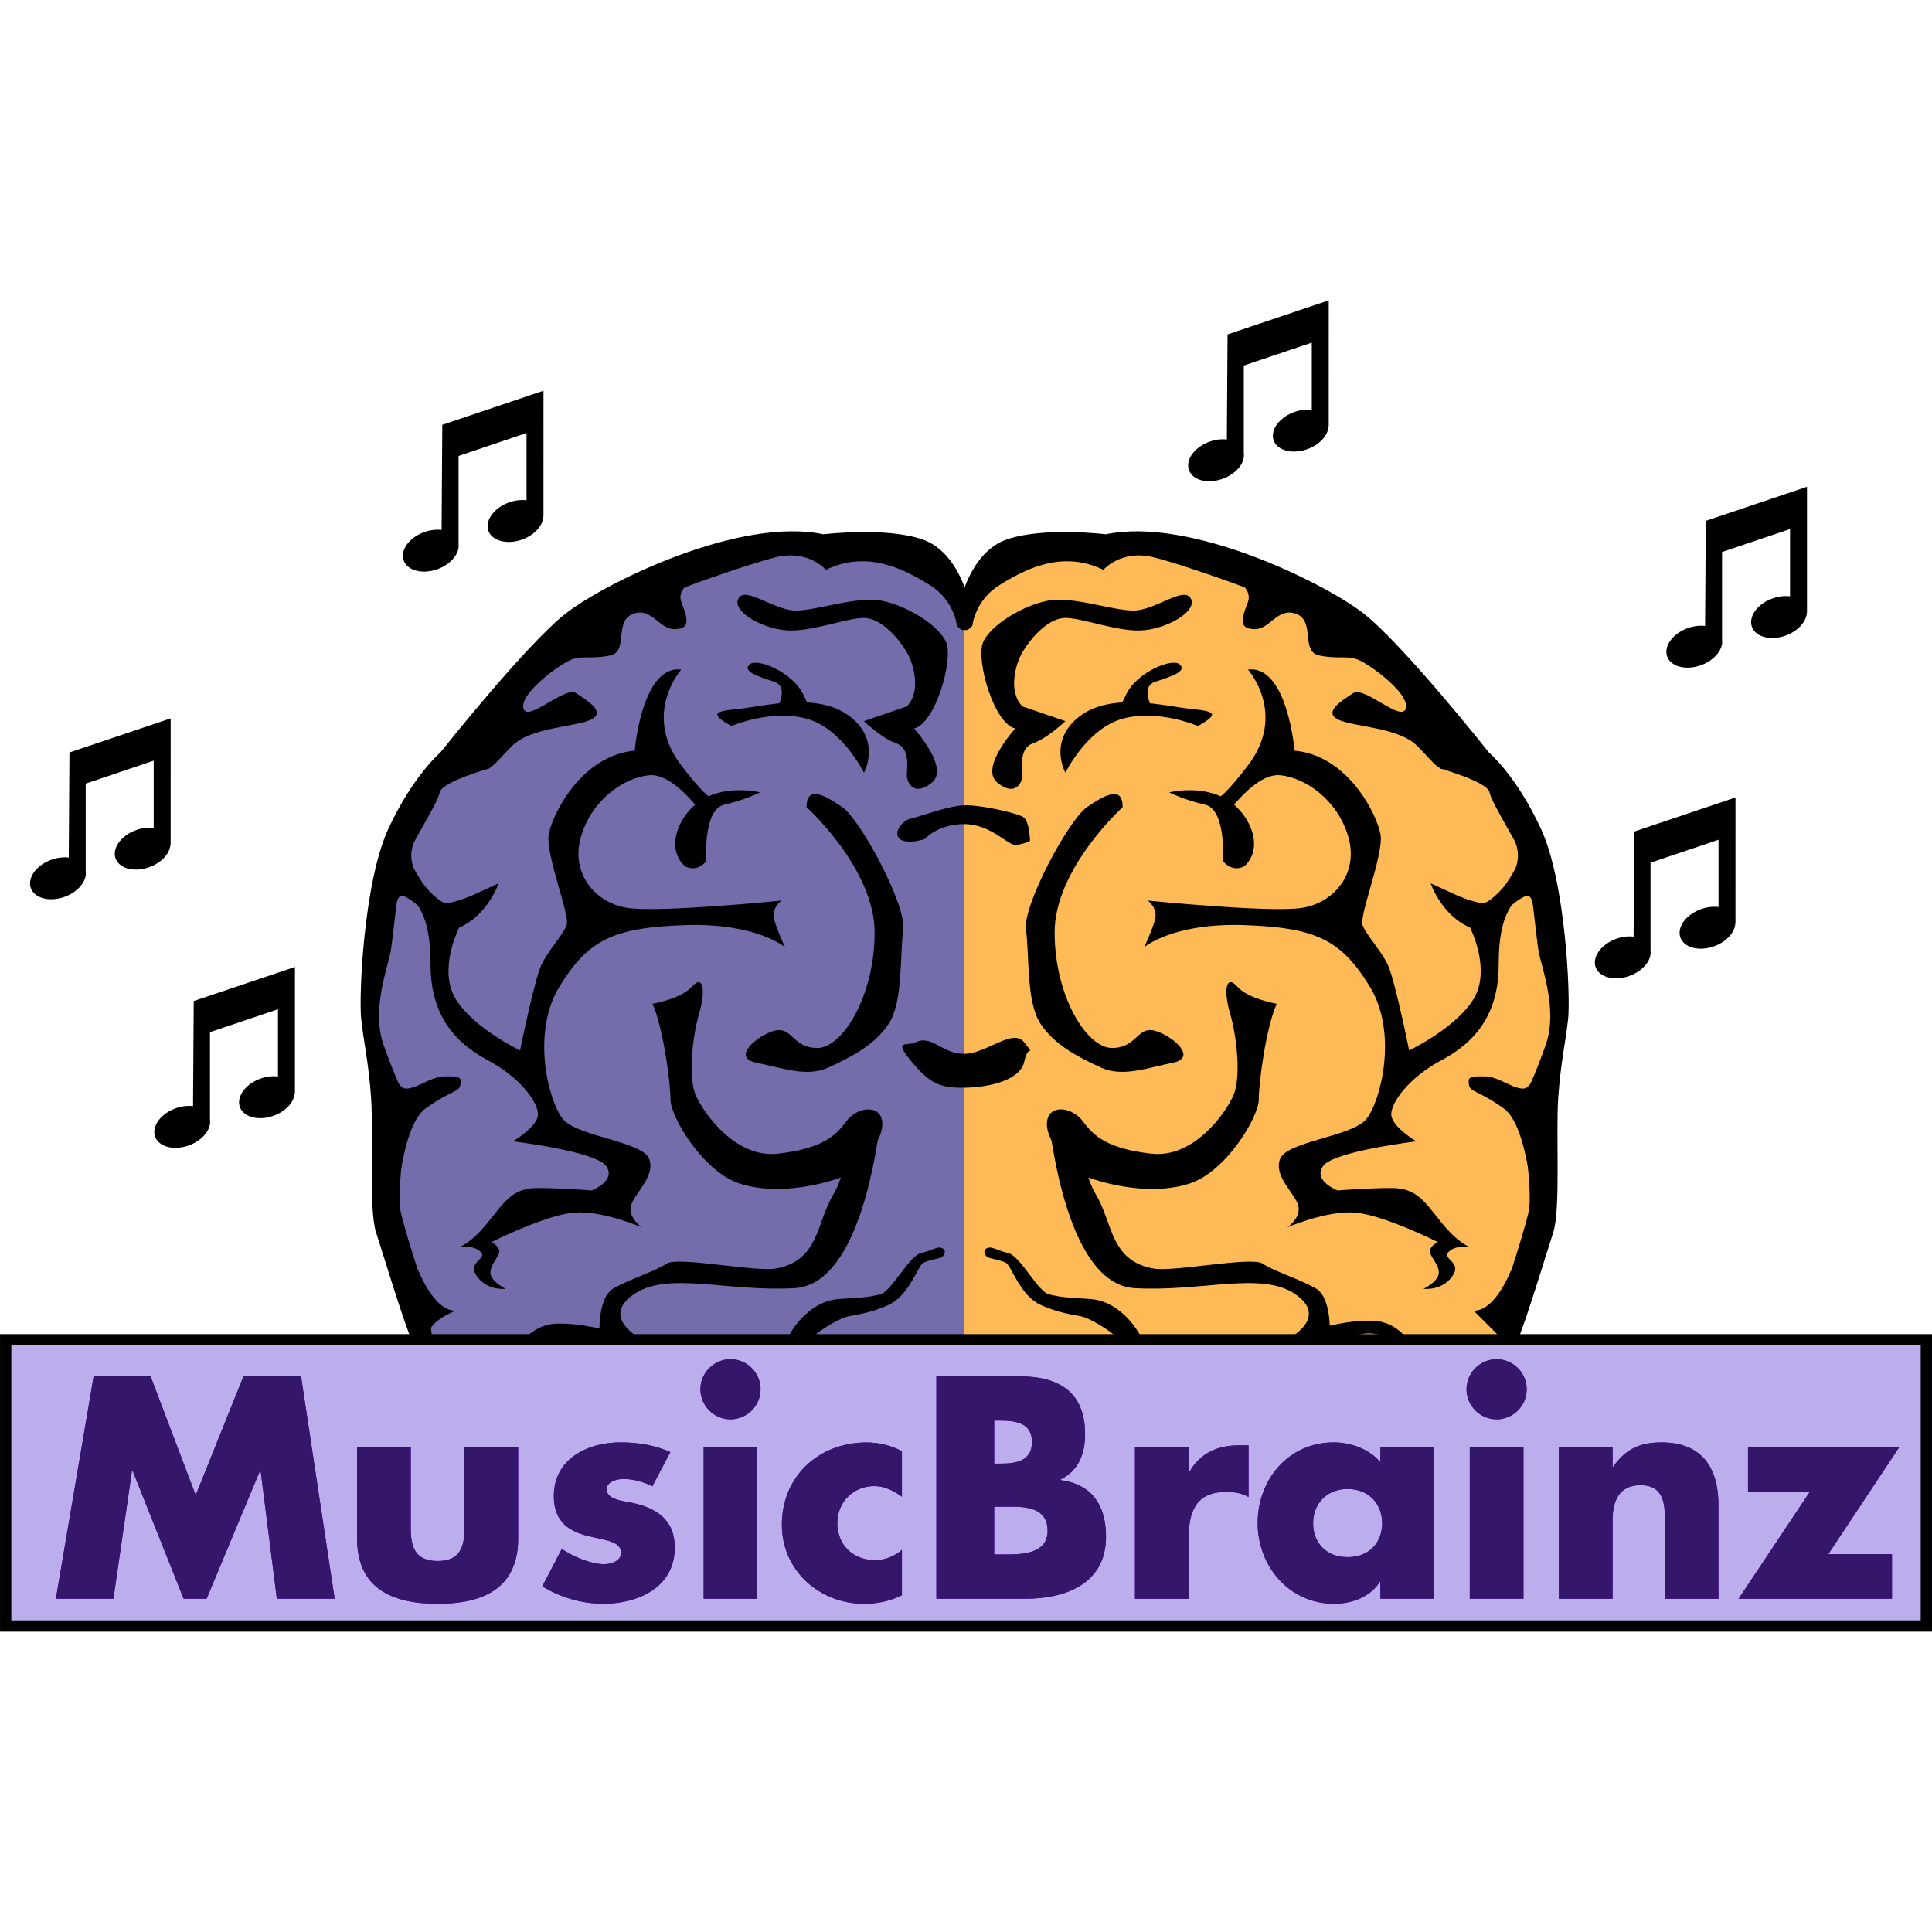 <?xml version="1.0" encoding="UTF-8" standalone="no"?>
<!-- Generator: Adobe Illustrator 12.0.1, SVG Export Plug-In . SVG Version: 6.00 Build 51448)  -->

<svg
   xmlns:dc="http://purl.org/dc/elements/1.1/"
   xmlns:cc="http://creativecommons.org/ns#"
   xmlns:rdf="http://www.w3.org/1999/02/22-rdf-syntax-ns#"
   xmlns:svg="http://www.w3.org/2000/svg"
   xmlns="http://www.w3.org/2000/svg"
   xmlns:sodipodi="http://sodipodi.sourceforge.net/DTD/sodipodi-0.dtd"
   xmlns:inkscape="http://www.inkscape.org/namespaces/inkscape"
   id="Layer_1"
   xml:space="preserve"
   overflow="visible"
   height="171"
   viewBox="0 0 171 171.001"
   width="171"
   version="1.1"
   enable-background="new 0 0 253.474 301.721"
   inkscape:version="0.48.5 r10040"
   sodipodi:docname="musicbrainz_logo.svg"
   style="overflow:visible"><defs
     id="defs81" /><sodipodi:namedview
     pagecolor="#ffffff"
     bordercolor="#666666"
     borderopacity="1"
     objecttolerance="10"
     gridtolerance="10"
     guidetolerance="10"
     inkscape:pageopacity="0"
     inkscape:pageshadow="2"
     inkscape:window-width="951"
     inkscape:window-height="719"
     id="namedview79"
     showgrid="false"
     inkscape:zoom="1.6842105"
     inkscape:cx="10.09375"
     inkscape:cy="58.915001"
     inkscape:window-x="810"
     inkscape:window-y="428"
     inkscape:window-maximized="0"
     inkscape:current-layer="Layer_1" /><g
     id="g3282"
     transform="translate(-43.062,-157.306)"><path
       id="path3"
       d="m 127.8,211.31 v 67.287 h 47.765 c 0,0 4,-10.922 4,-14.307 v -9.547 c 0,0 1.666,-4.736 1.666,-10.828 0,-6.09 -2.231,-17.594 -7.646,-19.625 0,0 -15.564,-20.979 -33.836,-18.271 0,0 -11.039,-0.247 -11.949,5.291 z"
       inkscape:connector-curvature="0"
       style="fill:#ffba58" /><g
       id="g5"><path
         id="path7"
         d="m 180.98,254.47 c -0.219,3.145 0.219,9.883 -0.438,11.906 -0.656,2.02 -2.408,7.861 -3.281,9.883 -0.307,0.709 -0.584,1.557 -0.867,2.441 l -2.004,-0.117 c 0.127,-0.33 0.27,-0.656 0.463,-0.977 1.094,-1.795 0.877,-4.492 0.877,-4.492 0,0 2.188,-6.514 2.623,-8.535 0.439,-2.021 -0.654,-7.639 -0.436,-9.213 0.221,-1.57 0.875,-2.471 1.969,-5.615 1.094,-3.146 -0.439,-6.963 -0.656,-8.313 -0.219,-1.346 -0.656,-6.289 -1.096,-7.637 -0.436,-1.35 -3.061,-5.393 -3.227,-6.348 -0.164,-0.955 -4.41,-2.137 -4.41,-2.137 -0.221,-2.246 -1.551,-3.873 -1.551,-3.873 0,-2.246 -7.658,-8.537 -7.658,-8.537 -2.406,-1.797 -13.346,-5.615 -16.189,-6.291 -2.847,-0.672 -4.378,1.125 -4.378,1.125 -3.721,-1.797 -7.002,0 -9.189,1.348 -2.187,1.348 -2.406,3.594 -2.406,3.594 -1.314,1.574 -1.094,-2.021 -1.094,-2.021 0,0 0.873,-4.492 4.156,-5.615 3.281,-1.125 8.752,-0.451 8.752,-0.451 7.44,-1.57 19.255,4.27 22.757,6.965 3.5,2.697 11.156,12.355 11.156,12.355 0,0 2.408,2.023 4.594,6.74 2.189,4.719 2.627,14.828 2.408,16.85 -0.219,2.022 -0.657,3.818 -0.875,6.965 z"
         inkscape:connector-curvature="0" /><g
         id="g9"><path
           id="path11"
           d="m 148.45,210.26 c -0.635,-1.088 -3.17,1.086 -5.071,1.086 -1.902,0 -5.389,-1.305 -7.609,-0.869 -2.219,0.436 -5.072,2.176 -5.705,3.697 -0.635,1.521 0.951,7.176 2.854,7.611 0,0 -3.172,3.48 -1.588,4.785 1.588,1.305 2.221,0 2.221,-0.652 0,-0.652 -0.318,-2.393 0.951,-2.828 1.268,-0.434 2.854,-1.957 2.854,-1.957 l -3.805,-1.305 c -1.27,-1.305 -0.635,-3.697 0,-4.785 0.633,-1.088 2.217,-3.045 3.805,-3.045 1.584,0 4.754,1.305 6.976,1.088 2.215,-0.217 4.752,-1.738 4.117,-2.826 z"
           inkscape:connector-curvature="0" /><path
           id="path13"
           d="m 153.52,216.57 c 0,0 3.486,3.914 0,8.48 -3.486,4.568 -3.17,2.611 -3.17,2.611 l 1.268,1.74 c 0,0 2.535,-3.697 4.756,-3.48 2.219,0.217 5.072,2.174 6.023,5.438 0.951,3.262 -1.268,5.873 -4.121,6.307 -2.854,0.436 -13.633,-0.652 -13.633,-0.652 0,0 0.953,0.652 0.635,1.74 -0.316,1.086 -0.949,2.393 -0.949,2.393 0,0 2.535,-2.176 8.875,-1.959 6.34,0.219 8.561,1.305 11.096,5.438 2.535,4.133 0.949,10.221 -0.318,11.744 -1.267,1.523 -6.975,1.959 -7.607,3.48 -0.632,1.521 1.268,3.045 1.586,4.131 0.316,1.088 -0.951,1.959 -0.951,1.959 0,0 3.486,-1.523 6.021,-1.305 2.537,0.217 7.293,2.609 7.293,2.609 0,0 -0.953,0.436 -0.635,1.088 0.318,0.652 0.951,1.305 0.635,1.957 -0.316,0.652 -1.268,1.086 -1.268,1.086 0,0 1.584,0.219 2.535,-1.086 0.951,-1.305 -0.951,-1.523 -0.316,-2.176 0.633,-0.652 1.902,-0.434 1.902,-0.434 0,0 -0.953,-0.219 -2.537,-2.176 -1.584,-1.957 -2.219,-3.045 -4.438,-3.045 -2.221,0 -4.756,0.217 -4.756,0.217 0,0 -2.219,-0.869 -1.268,-2.174 0.951,-1.305 8.242,-2.176 8.242,-2.176 0,0 -2.219,-1.305 -2.219,-2.391 0,-1.088 1.584,-3.264 4.438,-4.785 2.854,-1.523 5.072,-3.916 5.072,-8.482 0,-4.566 1.209,-5.607 3.109,-7.348 l -0.666,-3 c 0,0 -1.809,4.041 -3.711,5.346 l -4.756,-2.176 c 0,0 0.951,2.828 3.488,3.916 0,0 1.9,3.697 0.316,6.307 -1.586,2.609 -5.707,4.566 -5.707,4.566 0,0 -1.268,-6.307 -1.902,-7.611 -0.633,-1.305 -1.902,-2.609 -2.219,-3.48 -0.316,-0.869 1.904,-6.307 1.586,-8.047 -0.318,-1.738 -2.854,-6.959 -7.609,-7.395 0.001,0.001 -0.633,-7.61 -4.12,-7.175 z"
           inkscape:connector-curvature="0" /><path
           id="path15"
           d="m 146.55,227.44 c 0,0 2.537,-0.65 4.756,0.436 2.219,1.088 3.805,4.35 1.902,6.09 0,0 -0.951,0.652 -1.902,-0.436 0,0 0.316,-4.566 -1.586,-5.002 -1.902,-0.436 -3.17,-1.088 -3.17,-1.088 z"
           inkscape:connector-curvature="0" /><path
           id="path17"
           d="m 149.09,221.57 c 0,0 -3.486,-1.521 -6.657,-0.652 -3.17,0.869 -5.072,4.783 -5.072,4.783 0,0 -1.586,-2.826 1.268,-5 2.854,-2.176 7.608,-0.871 9.827,-0.652 2.218,0.217 2.536,0.433 0.634,1.521 z"
           inkscape:connector-curvature="0" /><path
           id="path19"
           d="m 144.97,219.83 c 0,0 -0.951,-1.74 0.316,-2.174 1.268,-0.436 2.854,-0.871 2.219,-1.523 -0.633,-0.652 -3.803,0.652 -4.755,2.609 -0.951,1.959 -0.951,1.959 -0.951,1.959 l 3.171,-0.871 z"
           inkscape:connector-curvature="0" /><path
           id="path21"
           d="m 142.43,228.75 c 0,0 -6.023,5.436 -6.023,11.09 0,5.656 2.854,10.223 5.072,10.223 2.22,0 2.222,-1.957 3.804,-1.523 1.586,0.436 3.805,2.395 1.586,2.828 -2.221,0.436 -4.438,1.305 -6.341,0.436 -1.902,-0.871 -4.121,-1.959 -5.391,-3.916 -1.266,-1.957 -0.949,-6.088 -1.266,-8.264 -0.318,-2.176 3.801,-9.787 5.389,-10.873 1.584,-1.089 3.17,-1.96 3.17,-0.001 z"
           inkscape:connector-curvature="0" /><path
           id="path23"
           d="m 156.06,246.15 c 0,0 -2.537,-0.436 -3.488,-1.523 -0.951,-1.086 -1.266,0.219 -0.633,2.393 0.633,2.174 0.951,5.654 0.316,7.178 -0.635,1.521 -3.488,5.654 -7.291,5.219 -3.806,-0.436 -5.073,-1.521 -6.024,-2.826 -0.951,-1.307 -2.852,-1.523 -3.17,-0.219 -0.316,1.305 0.949,2.828 1.586,3.697 0.633,0.869 0.316,0.869 2.219,1.521 1.902,0.654 5.706,1.523 8.876,0.436 3.17,-1.087 6.023,-5.871 6.023,-7.395 0,-1.522 0.634,-6.307 1.586,-8.481 z"
           inkscape:connector-curvature="0" /></g><path
         id="path25"
         d="m 178.83,265.32 c 0,0 -0.344,-8.244 -2.678,-9.91 -2.334,-1.666 -3.008,-1.418 -3.08,-2.137 -0.055,-0.555 -0.109,-0.748 1.555,-0.693 1.332,0.045 4.871,2.406 4.871,2.406 l -0.668,10.334 z"
         inkscape:connector-curvature="0" /><path
         id="path27"
         d="m 151.16,207.99 c 0,0 3,1 2.334,2.666 -0.668,1.668 -0.666,2.334 0.666,2.334 1.334,0 2,-2 3.666,-1.334 1.668,0.668 0.334,3.334 2,3.668 1.668,0.332 2.334,-0.002 3.334,0.332 1,0.334 4.666,3 4.334,4.334 -0.334,1.332 -3.668,-2 -4.668,-1.334 -1,0.668 -2.666,1.666 -1.332,2.334 1.332,0.666 5.332,0.666 7,2.334 1.666,1.666 2.092,2.613 3,1.666 0.949,-0.994 -2,-7 -4,-8.666 -2,-1.668 -13,-9.002 -16.334,-8.334 z"
         inkscape:connector-curvature="0" /><path
         id="path29"
         d="m 172.32,236.68 c 0,0 1.689,0.705 2.205,0.518 0.518,-0.189 1.83,-1.361 2.488,-2.629 0.656,-1.268 0.375,-2.254 0.094,-2.91 l 1.408,1.408 0.752,5.115 -0.424,-0.375 c 0,0 -0.141,-1.268 -0.609,-1.221 -0.468,0.047 -1.502,0.939 -1.502,0.939 l -3.004,0.422 -1.455,-0.846 0.047,-0.421 z"
         inkscape:connector-curvature="0" /><path
         id="path31"
         d="m 176.59,253.27 c 0,0 1.055,0.555 1.525,0.334 0.473,-0.223 0.666,-1 0.666,-1 l -0.416,2.109 h -1.109 l -0.666,-1.443 z"
         inkscape:connector-curvature="0" /><path
         id="path33"
         d="m 137.49,255.82 c -0.869,0.521 -1.693,0.93 -1.525,1.43 0.166,0.5 1.525,13.736 7.526,14.07 6,0.332 11.166,-1.5 14.166,0.5 3,2 -0.334,3.832 -0.334,3.832 0,0 -0.334,2.334 2.334,0.5 0,0 0.832,0.5 1,0 0.166,-0.5 0.334,-3.998 -1.166,-4.832 -1.5,-0.834 -3.668,-1.5 -4.668,-2.168 -1,-0.666 -7.836,0.76 -9.67,0.432 -3.843,-0.691 -3.579,-4.029 -5.079,-6.529 -1.5,-2.5 -1.752,-7.735 -2.584,-7.235 z"
         inkscape:connector-curvature="0" /><path
         id="path35"
         d="m 176.83,269.65 c 0,0 -1.332,3.668 -3.332,3.668 l 2.332,2.332 c -0.332,1.334 1,-6 1,-6 z"
         inkscape:connector-curvature="0" /><path
         id="path37"
         d="m 159.33,275 c 0,0 2.922,-0.893 5.254,-0.797 2.334,0.094 3.338,2.086 3.338,2.086 0,0 -2.432,-0.986 -3.758,-0.967 -1.328,0.02 -3.676,1.023 -3.676,1.023 L 159.33,275 z"
         inkscape:connector-curvature="0" /><path
         id="path39"
         d="m 144.06,275.64 c 0,0 -1.548,-3.174 -4.548,-3.361 -3,-0.187 -2.559,-0.207 -3.559,-0.395 -1,-0.188 -2.584,-3.418 -3.646,-3.668 -1.062,-0.25 -1.438,-0.625 -1.875,-0.438 -0.437,0.187 -0.188,0.688 0.063,0.813 0.251,0.125 1.188,0.25 1.625,0.5 0.437,0.25 1.25,2.875 3,3.688 1.75,0.813 3.111,0.895 3.799,1.082 0.688,0.187 2.893,1.395 3.955,2.77 -0.001,-10e-4 1.582,0.591 1.186,-0.991 z"
         inkscape:connector-curvature="0" /></g><path
       id="path41"
       d="m 128.36,211.31 v 67.287 H 81.192 c 0,0 -4.698,-11.043 -4.698,-14.428 0,-3.383 -0.049,-9.426 -0.049,-9.426 0,0 -1.354,-4.736 -1.354,-10.828 0,-6.09 3.384,-17.594 8.798,-19.625 0,0 15.565,-20.979 33.836,-18.271 0.001,0 11.041,-0.247 10.635,5.291 z"
       inkscape:connector-curvature="0"
       style="fill:#736dab" /><path
       id="path43"
       d="m 124.06,249.58 c 1.489,-0.748 2.333,1 4.333,1 2,0 4.333,-2.334 5.333,-1.002 1,1.334 0.333,0 0,1.668 -0.333,1.666 -3.104,2.311 -5.333,2.334 -2.108,0.021 -3.001,-0.334 -4.667,-2.334 -1.666,-2 -0.332,-1.332 0.334,-1.666 z"
       inkscape:connector-curvature="0" /><path
       id="path45"
       d="m 124.89,231.58 c 0,0 1.167,-1.334 3.5,-1.334 2.333,0 3.833,1.834 4.5,1.834 0.667,0 1.333,-0.334 1.333,-0.334 0,0 10e-4,-1.832 -0.666,-2.166 -0.667,-0.334 -3.5,-1 -5,-1 -1.5,0 -4.001,0.998 -4.834,1.166 -0.833,0.166 -1.667,1.334 -1,1.834 0.667,0.5 2.167,0 2.167,0 z"
       inkscape:connector-curvature="0" /><g
       id="g47"><path
         id="path49"
         d="m 75.906,254.47 c 0.22,3.145 -0.219,9.883 0.438,11.906 0.656,2.02 2.408,7.861 3.282,9.883 0.306,0.709 0.584,1.557 0.866,2.441 l 2.005,-0.117 c -0.127,-0.33 -0.27,-0.656 -0.464,-0.977 -1.094,-1.795 -0.876,-4.492 -0.876,-4.492 0,0 -2.188,-6.514 -2.624,-8.535 -0.438,-2.021 0.655,-7.639 0.437,-9.213 -0.221,-1.57 -0.875,-2.471 -1.97,-5.615 -1.094,-3.146 0.439,-6.963 0.656,-8.313 0.22,-1.346 0.656,-6.289 1.096,-7.637 0.437,-1.35 3.062,-5.393 3.227,-6.348 0.165,-0.955 4.411,-2.137 4.411,-2.137 0.22,-2.246 1.551,-3.873 1.551,-3.873 0,-2.246 7.657,-8.537 7.657,-8.537 2.407,-1.797 13.347,-5.615 16.19,-6.291 2.846,-0.672 4.377,1.125 4.377,1.125 3.72,-1.797 7.001,0 9.189,1.348 2.188,1.348 2.405,3.594 2.405,3.594 1.314,1.574 1.095,-2.021 1.095,-2.021 0,0 -0.874,-4.492 -4.157,-5.615 -3.281,-1.125 -8.752,-0.451 -8.752,-0.451 -7.438,-1.57 -19.254,4.27 -22.755,6.965 -3.5,2.697 -11.157,12.355 -11.157,12.355 0,0 -2.407,2.023 -4.594,6.74 -2.189,4.719 -2.627,14.828 -2.408,16.85 0.219,2.022 0.657,3.818 0.875,6.965 z"
         inkscape:connector-curvature="0" /><g
         id="g51"><path
           id="path53"
           d="m 108.43,210.26 c 0.635,-1.088 3.17,1.086 5.071,1.086 1.902,0 5.389,-1.305 7.608,-0.869 2.219,0.436 5.073,2.176 5.706,3.697 0.635,1.521 -0.951,7.176 -2.854,7.611 0,0 3.172,3.48 1.587,4.785 -1.587,1.305 -2.22,0 -2.22,-0.652 0,-0.652 0.317,-2.393 -0.951,-2.828 -1.269,-0.434 -2.854,-1.957 -2.854,-1.957 l 3.805,-1.305 c 1.269,-1.305 0.635,-3.697 0,-4.785 -0.633,-1.088 -2.218,-3.045 -3.805,-3.045 -1.584,0 -4.755,1.305 -6.975,1.088 -2.216,-0.217 -4.753,-1.738 -4.118,-2.826 z"
           inkscape:connector-curvature="0" /><path
           id="path55"
           d="m 103.36,216.57 c 0,0 -3.486,3.914 0,8.48 3.486,4.568 3.17,2.611 3.17,2.611 l -1.268,1.74 c 0,0 -2.535,-3.697 -4.756,-3.48 -2.219,0.217 -5.072,2.174 -6.023,5.438 -0.951,3.262 1.269,5.873 4.122,6.307 2.853,0.436 13.632,-0.652 13.632,-0.652 0,0 -0.953,0.652 -0.635,1.74 0.316,1.086 0.95,2.393 0.95,2.393 0,0 -2.535,-2.176 -8.876,-1.959 -6.34,0.219 -8.561,1.305 -11.096,5.438 -2.535,4.133 -0.949,10.221 0.318,11.744 1.267,1.523 6.975,1.959 7.607,3.48 0.634,1.521 -1.268,3.045 -1.585,4.131 -0.316,1.088 0.951,1.959 0.951,1.959 0,0 -3.487,-1.523 -6.022,-1.305 -2.537,0.217 -7.292,2.609 -7.292,2.609 0,0 0.952,0.436 0.634,1.088 -0.317,0.652 -0.951,1.305 -0.634,1.957 0.316,0.652 1.268,1.086 1.268,1.086 0,0 -1.585,0.219 -2.536,-1.086 -0.951,-1.305 0.951,-1.523 0.317,-2.176 -0.634,-0.653 -1.902,-0.434 -1.902,-0.434 0,0 0.952,-0.219 2.536,-2.176 1.585,-1.957 2.219,-3.045 4.438,-3.045 2.221,0 4.756,0.217 4.756,0.217 0,0 2.22,-0.869 1.269,-2.174 -0.951,-1.305 -8.243,-2.176 -8.243,-2.176 0,0 2.219,-1.305 2.219,-2.391 0,-1.088 -1.584,-3.264 -4.438,-4.785 -2.853,-1.523 -5.072,-3.916 -5.072,-8.482 0,-4.566 -1.208,-5.607 -3.109,-7.348 l 0.666,-3 c 0,0 1.81,4.041 3.712,5.346 l 4.755,-2.176 c 0,0 -0.951,2.828 -3.487,3.916 0,0 -1.901,3.697 -0.316,6.307 1.585,2.61 5.706,4.566 5.706,4.566 0,0 1.269,-6.307 1.902,-7.611 0.633,-1.305 1.902,-2.609 2.219,-3.48 0.316,-0.869 -1.903,-6.307 -1.586,-8.047 0.318,-1.738 2.854,-6.959 7.609,-7.395 -10e-4,0.001 0.634,-7.61 4.12,-7.175 z"
           inkscape:connector-curvature="0" /><path
           id="path57"
           d="m 110.33,227.44 c 0,0 -2.537,-0.65 -4.756,0.436 -2.219,1.088 -3.805,4.35 -1.902,6.09 0,0 0.951,0.652 1.902,-0.436 0,0 -0.316,-4.566 1.586,-5.002 1.902,-0.436 3.17,-1.088 3.17,-1.088 z"
           inkscape:connector-curvature="0" /><path
           id="path59"
           d="m 107.8,221.57 c 0,0 3.486,-1.521 6.657,-0.652 3.17,0.869 5.072,4.783 5.072,4.783 0,0 1.585,-2.826 -1.268,-5 -2.854,-2.176 -7.608,-0.871 -9.827,-0.652 -2.218,0.217 -2.536,0.433 -0.634,1.521 z"
           inkscape:connector-curvature="0" /><path
           id="path61"
           d="m 111.92,219.83 c 0,0 0.952,-1.74 -0.316,-2.174 -1.268,-0.436 -2.854,-0.871 -2.219,-1.523 0.634,-0.652 3.804,0.652 4.755,2.609 0.951,1.959 0.951,1.959 0.951,1.959 l -3.171,-0.871 z"
           inkscape:connector-curvature="0" /><path
           id="path63"
           d="m 114.45,228.75 c 0,0 6.023,5.436 6.023,11.09 0,5.656 -2.854,10.223 -5.072,10.223 -2.218,0 -2.221,-1.957 -3.804,-1.523 -1.585,0.436 -3.804,2.395 -1.585,2.828 2.22,0.436 4.438,1.305 6.34,0.436 1.902,-0.871 4.121,-1.959 5.391,-3.916 1.266,-1.957 0.949,-6.088 1.266,-8.264 0.318,-2.176 -3.802,-9.787 -5.389,-10.873 -1.584,-1.089 -3.17,-1.96 -3.17,-0.001 z"
           inkscape:connector-curvature="0" /><path
           id="path65"
           d="m 100.82,246.15 c 0,0 2.536,-0.436 3.487,-1.523 0.951,-1.086 1.267,0.219 0.633,2.393 -0.633,2.174 -0.95,5.654 -0.316,7.178 0.635,1.521 3.488,5.654 7.291,5.219 3.805,-0.436 5.073,-1.521 6.024,-2.826 0.951,-1.307 2.852,-1.523 3.169,-0.219 0.317,1.304 -0.949,2.828 -1.585,3.697 -0.633,0.869 -0.317,0.869 -2.219,1.521 -1.902,0.654 -5.706,1.523 -8.876,0.436 -3.17,-1.087 -6.023,-5.871 -6.023,-7.395 0,-1.522 -0.635,-6.307 -1.585,-8.481 z"
           inkscape:connector-curvature="0" /></g><path
         id="path67"
         d="m 78.057,265.32 c 0,0 0.345,-8.244 2.678,-9.91 2.334,-1.666 3.008,-1.418 3.08,-2.137 0.055,-0.555 0.11,-0.748 -1.554,-0.693 -1.333,0.045 -4.871,2.406 -4.871,2.406 l 0.667,10.334 z"
         inkscape:connector-curvature="0" /><path
         id="path69"
         d="m 105.72,207.99 c 0,0 -3,1 -2.333,2.666 0.667,1.668 0.666,2.334 -0.667,2.334 -1.333,0 -2,-2 -3.666,-1.334 -1.667,0.668 -0.334,3.334 -2,3.668 -1.667,0.332 -2.334,-0.002 -3.334,0.332 -1,0.334 -4.666,3 -4.333,4.334 0.333,1.332 3.667,-2 4.667,-1.334 1,0.668 2.666,1.666 1.333,2.334 -1.333,0.666 -5.333,0.666 -7,2.334 -1.667,1.666 -2.093,2.613 -3,1.666 -0.95,-0.994 2,-7 4,-8.666 2,-1.668 12.999,-9.002 16.333,-8.334 z"
         inkscape:connector-curvature="0" /><path
         id="path71"
         d="m 84.56,236.68 c 0,0 -1.689,0.705 -2.206,0.518 -0.517,-0.189 -1.83,-1.361 -2.488,-2.629 -0.656,-1.268 -0.375,-2.254 -0.094,-2.91 l -1.408,1.408 -0.751,5.115 0.423,-0.375 c 0,0 0.141,-1.268 0.609,-1.221 0.47,0.047 1.502,0.939 1.502,0.939 l 3.005,0.422 1.455,-0.846 -0.047,-0.421 z"
         inkscape:connector-curvature="0" /><path
         id="path73"
         d="m 80.291,253.27 c 0,0 -1.054,0.555 -1.525,0.334 -0.472,-0.223 -0.666,-1 -0.666,-1 l 0.416,2.109 h 1.109 l 0.666,-1.443 z"
         inkscape:connector-curvature="0" /><path
         id="path75"
         d="m 119.39,255.82 c 0.869,0.521 1.692,0.93 1.525,1.43 -0.167,0.5 -1.525,13.736 -7.525,14.07 -6,0.332 -11.167,-1.5 -14.167,0.5 -3,2 0.334,3.832 0.334,3.832 0,0 0.334,2.334 -2.334,0.5 0,0 -0.832,0.5 -1,0 -0.166,-0.5 -0.333,-3.998 1.167,-4.832 1.5,-0.834 3.667,-1.5 4.667,-2.168 1,-0.666 7.836,0.76 9.67,0.432 3.843,-0.691 3.578,-4.029 5.078,-6.529 1.5,-2.5 1.752,-7.735 2.585,-7.235 z"
         inkscape:connector-curvature="0" /><path
         id="path77"
         d="m 80.057,269.65 c 0,0 1.333,3.668 3.333,3.668 0,0 -2.667,1 -2.333,2.332 0.333,1.334 -1,-6 -1,-6 z"
         inkscape:connector-curvature="0" /><path
         id="path79"
         d="m 112.82,275.64 c 0,0 1.548,-3.174 4.548,-3.361 3,-0.187 2.559,-0.207 3.559,-0.395 1,-0.188 2.584,-3.418 3.646,-3.668 1.062,-0.25 1.438,-0.625 1.875,-0.438 0.437,0.187 0.188,0.688 -0.063,0.813 -0.251,0.125 -1.188,0.25 -1.625,0.5 -0.437,0.25 -1.25,2.875 -3,3.688 -1.75,0.813 -3.112,0.895 -3.8,1.082 -0.688,0.187 -2.892,1.395 -3.954,2.77 0.001,-10e-4 -1.581,0.591 -1.186,-0.991 z"
         inkscape:connector-curvature="0" /></g><path
       id="path81"
       d="m 91.167,191.89 -8.958,3.016 -0.062,9.303 c -0.294,-0.036 -0.616,-0.027 -0.954,0.034 -1.366,0.251 -2.473,1.26 -2.473,2.254 0,0.993 1.106,1.596 2.473,1.347 1.363,-0.25 2.469,-1.259 2.469,-2.252 0,-0.036 -0.012,-0.068 -0.015,-0.104 v -7.826 l 6.018,-2.029 v 5.954 c -0.299,-0.039 -0.626,-0.031 -0.972,0.031 -1.366,0.251 -2.473,1.26 -2.473,2.254 0,0.993 1.106,1.596 2.473,1.347 1.334,-0.244 2.413,-1.216 2.46,-2.188 h 0.012 l 0.002,-11.141 z"
       inkscape:connector-curvature="0" /><path
       id="path83"
       d="m 58.167,220.89 -8.958,3.016 -0.062,9.303 c -0.294,-0.036 -0.616,-0.027 -0.954,0.034 -1.366,0.251 -2.473,1.26 -2.473,2.254 0,0.993 1.106,1.596 2.473,1.347 1.363,-0.25 2.469,-1.259 2.469,-2.252 0,-0.036 -0.012,-0.068 -0.015,-0.104 v -7.826 l 6.018,-2.029 v 5.954 c -0.299,-0.039 -0.626,-0.031 -0.972,0.031 -1.366,0.251 -2.473,1.26 -2.473,2.254 0,0.993 1.106,1.596 2.473,1.347 1.334,-0.244 2.413,-1.216 2.46,-2.188 h 0.012 l 0.002,-11.141 z"
       inkscape:connector-curvature="0" /><path
       id="path85"
       d="m 69.167,242.89 -8.958,3.016 -0.062,9.303 c -0.294,-0.036 -0.616,-0.027 -0.954,0.034 -1.366,0.251 -2.473,1.26 -2.473,2.254 0,0.993 1.106,1.596 2.473,1.347 1.363,-0.25 2.469,-1.259 2.469,-2.252 0,-0.036 -0.012,-0.068 -0.015,-0.104 v -7.826 l 6.018,-2.029 v 5.954 c -0.299,-0.039 -0.626,-0.031 -0.972,0.031 -1.366,0.251 -2.473,1.26 -2.473,2.254 0,0.993 1.106,1.596 2.473,1.347 1.334,-0.244 2.413,-1.216 2.46,-2.188 h 0.012 l 0.002,-11.141 z"
       inkscape:connector-curvature="0" /><path
       id="path87"
       d="m 160.67,183.89 -8.958,3.016 -0.062,9.303 c -0.294,-0.036 -0.616,-0.027 -0.954,0.034 -1.366,0.251 -2.473,1.26 -2.473,2.254 0,0.993 1.106,1.596 2.473,1.347 1.363,-0.25 2.469,-1.259 2.469,-2.252 0,-0.036 -0.012,-0.068 -0.015,-0.104 v -7.826 l 6.018,-2.029 v 5.954 c -0.299,-0.039 -0.626,-0.031 -0.972,0.031 -1.366,0.251 -2.473,1.26 -2.473,2.254 0,0.993 1.106,1.596 2.473,1.347 1.334,-0.244 2.413,-1.216 2.46,-2.188 h 0.012 l 0.002,-11.141 z"
       inkscape:connector-curvature="0" /><path
       id="path89"
       d="m 203,200.39 -8.958,3.016 -0.062,9.303 c -0.294,-0.036 -0.616,-0.027 -0.954,0.034 -1.366,0.251 -2.473,1.26 -2.473,2.254 0,0.993 1.106,1.596 2.473,1.347 1.363,-0.25 2.469,-1.259 2.469,-2.252 0,-0.036 -0.012,-0.068 -0.015,-0.104 v -7.826 l 6.018,-2.029 v 5.954 c -0.299,-0.039 -0.626,-0.031 -0.972,0.031 -1.366,0.251 -2.473,1.26 -2.473,2.254 0,0.993 1.106,1.596 2.473,1.347 1.334,-0.244 2.413,-1.216 2.46,-2.188 h 0.012 v -11.13 z"
       inkscape:connector-curvature="0" /><path
       id="path91"
       d="m 196.67,227.89 -8.958,3.016 -0.062,9.303 c -0.294,-0.036 -0.616,-0.027 -0.954,0.034 -1.366,0.251 -2.473,1.26 -2.473,2.254 0,0.993 1.106,1.596 2.473,1.347 1.363,-0.25 2.469,-1.259 2.469,-2.252 0,-0.036 -0.012,-0.068 -0.015,-0.104 v -7.826 l 6.018,-2.029 v 5.954 c -0.299,-0.039 -0.626,-0.031 -0.972,0.031 -1.366,0.251 -2.473,1.26 -2.473,2.254 0,0.993 1.106,1.596 2.473,1.347 1.334,-0.244 2.413,-1.216 2.46,-2.188 h 0.012 l 0.002,-11.141 z"
       inkscape:connector-curvature="0" /><polygon
       id="polygon95"
       points="211.21,278.55 210.8,299.58 47.442,299.58 47.844,278.55 "
       style="fill:#9999ff" /><path
       id="path97"
       d="m 166.08,278.49 h 9 c 0,0 -0.57,-2.297 -2.574,-2.352 -2.002,-0.052 -6.428,2.353 -6.426,2.352 z"
       inkscape:connector-curvature="0"
       style="fill:#ff9900" /><path
       id="path99"
       d="m 97.557,275.26 c 0,0 -2.922,-0.893 -5.254,-0.797 -2.333,0.094 -3.338,2.086 -3.338,2.086 0,0 2.432,-0.986 3.758,-0.967 1.328,0.02 3.676,1.023 3.676,1.023 l 1.158,-1.345 z"
       inkscape:connector-curvature="0" /><rect
       id="rect101"
       height="25.333"
       width="170"
       y="275.89"
       x="43.563"
       style="fill:#bcaeed;stroke:#000000" /><g
       id="g103"><g
         id="g105"
         style="fill:#6600cc"><path
           id="path107"
           d="m 51.35,279.12 h 5.039 l 3.995,10.522 4.229,-10.522 h 5.092 l 2.977,19.688 h -5.118 l -1.436,-11.33 h -0.052 l -4.726,11.33 h -2.036 l -4.518,-11.33 H 54.744 L 53.1,298.808 H 48.008 L 51.35,279.12 z"
           inkscape:connector-curvature="0" /><path
           id="path109"
           d="m 79.418,285.42 v 7.154 c 0,1.697 0.418,2.897 2.376,2.897 1.958,0 2.376,-1.2 2.376,-2.897 v -7.154 h 4.752 v 8.067 c 0,4.413 -3.107,5.771 -7.128,5.771 -4.021,0 -7.128,-1.357 -7.128,-5.771 v -8.067 h 4.752 z"
           inkscape:connector-curvature="0" /><path
           id="path111"
           d="m 100.8,288.86 c -0.731,-0.392 -1.749,-0.652 -2.559,-0.652 -0.548,0 -1.488,0.234 -1.488,0.913 0,0.914 1.488,1.045 2.141,1.176 2.22,0.443 3.891,1.488 3.891,3.969 0,3.524 -3.212,4.986 -6.318,4.986 -1.906,0 -3.786,-0.548 -5.405,-1.54 l 1.724,-3.316 c 0.966,0.679 2.585,1.358 3.76,1.358 0.601,0 1.488,-0.288 1.488,-1.019 0,-1.045 -1.488,-1.097 -2.977,-1.488 -1.489,-0.391 -2.977,-1.123 -2.977,-3.525 0,-3.289 2.977,-4.752 5.901,-4.752 1.514,0 3.028,0.235 4.412,0.862 l -1.593,3.028 z"
           inkscape:connector-curvature="0" /><path
           id="path113"
           d="m 110.38,280.27 c 0,1.462 -1.2,2.663 -2.663,2.663 -1.462,0 -2.663,-1.201 -2.663,-2.663 0,-1.462 1.201,-2.663 2.663,-2.663 1.463,0 2.663,1.202 2.663,2.663 z m -0.287,18.539 h -4.752 v -13.395 h 4.752 v 13.395 z"
           inkscape:connector-curvature="0" /><path
           id="path115"
           d="m 122.89,289.78 c -0.705,-0.522 -1.54,-0.94 -2.454,-0.94 -1.827,0 -3.264,1.41 -3.264,3.264 0,1.933 1.384,3.29 3.342,3.29 0.836,0 1.75,-0.339 2.376,-0.914 v 4.021 c -1.044,0.522 -2.193,0.757 -3.342,0.757 -3.969,0 -7.284,-2.95 -7.284,-6.997 0,-4.309 3.289,-7.285 7.493,-7.285 1.097,0 2.193,0.262 3.133,0.783 v 4.021 z"
           inkscape:connector-curvature="0" /><path
           id="path117"
           d="m 125.94,298.81 v -19.688 h 7.312 c 3.498,0 5.849,1.358 5.849,5.118 0,1.775 -0.575,3.211 -2.168,4.021 v 0.053 c 2.82,0.365 4.021,2.271 4.021,5.013 0,4.125 -3.525,5.483 -7.128,5.483 h -7.886 z m 5.118,-11.959 h 0.574 c 1.357,0 2.768,-0.234 2.768,-1.905 0,-1.802 -1.593,-1.906 -2.977,-1.906 h -0.365 v 3.811 z m 0,8.042 h 0.652 c 1.515,0 4.073,0.078 4.073,-2.089 0,-2.376 -2.532,-2.141 -4.203,-2.141 h -0.522 v 4.23 z"
           inkscape:connector-curvature="0" /><path
           id="path119"
           d="m 148.27,287.61 h 0.053 c 0.913,-1.646 2.48,-2.376 4.334,-2.376 h 0.914 v 4.569 c -0.653,-0.366 -1.279,-0.444 -2.011,-0.444 -2.637,0 -3.29,1.749 -3.29,4.047 v 5.405 h -4.752 v -13.395 h 4.752 v 2.194 z"
           inkscape:connector-curvature="0" /><path
           id="path121"
           d="m 169.99,298.81 h -4.752 v -1.488 h -0.053 c -0.835,1.331 -2.479,1.932 -4.047,1.932 -3.969,0 -6.762,-3.315 -6.762,-7.154 0,-3.838 2.741,-7.128 6.71,-7.128 1.54,0 3.159,0.575 4.151,1.75 v -1.306 h 4.752 v 13.394 z m -10.705,-6.685 c 0,1.697 1.123,3.003 3.055,3.003 1.933,0 3.055,-1.306 3.055,-3.003 0,-1.645 -1.122,-3.028 -3.055,-3.028 -1.932,0 -3.055,1.383 -3.055,3.028 z"
           inkscape:connector-curvature="0" /><path
           id="path123"
           d="m 178.19,280.27 c 0,1.462 -1.201,2.663 -2.663,2.663 -1.462,0 -2.663,-1.201 -2.663,-2.663 0,-1.462 1.201,-2.663 2.663,-2.663 1.462,0 2.663,1.202 2.663,2.663 z m -0.287,18.539 h -4.752 v -13.395 h 4.752 v 13.395 z"
           inkscape:connector-curvature="0" /><path
           id="path125"
           d="m 185.79,287.14 h 0.052 c 1.097,-1.619 2.429,-2.168 4.282,-2.168 3.603,0 5.039,2.271 5.039,5.562 v 8.277 h -4.752 v -6.527 c 0,-1.28 0.209,-3.525 -2.141,-3.525 -1.933,0 -2.48,1.437 -2.48,3.107 v 6.945 h -4.752 v -13.395 h 4.752 v 1.724 z"
           inkscape:connector-curvature="0" /><path
           id="path127"
           d="m 210.52,294.87 v 3.943 h -13.577 l 6.293,-9.452 h -5.457 v -3.942 h 13.368 l -6.267,9.451 h 5.64 z"
           inkscape:connector-curvature="0" /></g><g
         id="g129"
         style="fill:#34176b"><path
           id="path131"
           d="m 51.35,279.12 h 5.039 l 3.995,10.522 4.229,-10.522 h 5.092 l 2.977,19.688 h -5.118 l -1.436,-11.33 h -0.052 l -4.726,11.33 h -2.036 l -4.518,-11.33 H 54.744 L 53.1,298.808 H 48.008 L 51.35,279.12 z"
           inkscape:connector-curvature="0" /><path
           id="path133"
           d="m 79.418,285.42 v 7.154 c 0,1.697 0.418,2.897 2.376,2.897 1.958,0 2.376,-1.2 2.376,-2.897 v -7.154 h 4.752 v 8.067 c 0,4.413 -3.107,5.771 -7.128,5.771 -4.021,0 -7.128,-1.357 -7.128,-5.771 v -8.067 h 4.752 z"
           inkscape:connector-curvature="0" /><path
           id="path135"
           d="m 100.8,288.86 c -0.731,-0.392 -1.749,-0.652 -2.559,-0.652 -0.548,0 -1.488,0.234 -1.488,0.913 0,0.914 1.488,1.045 2.141,1.176 2.22,0.443 3.891,1.488 3.891,3.969 0,3.524 -3.212,4.986 -6.318,4.986 -1.906,0 -3.786,-0.548 -5.405,-1.54 l 1.724,-3.316 c 0.966,0.679 2.585,1.358 3.76,1.358 0.601,0 1.488,-0.288 1.488,-1.019 0,-1.045 -1.488,-1.097 -2.977,-1.488 -1.489,-0.391 -2.977,-1.123 -2.977,-3.525 0,-3.289 2.977,-4.752 5.901,-4.752 1.514,0 3.028,0.235 4.412,0.862 l -1.593,3.028 z"
           inkscape:connector-curvature="0" /><path
           id="path137"
           d="m 110.38,280.27 c 0,1.462 -1.2,2.663 -2.663,2.663 -1.462,0 -2.663,-1.201 -2.663,-2.663 0,-1.462 1.201,-2.663 2.663,-2.663 1.463,0 2.663,1.202 2.663,2.663 z m -0.287,18.539 h -4.752 v -13.395 h 4.752 v 13.395 z"
           inkscape:connector-curvature="0" /><path
           id="path139"
           d="m 122.89,289.78 c -0.705,-0.522 -1.54,-0.94 -2.454,-0.94 -1.827,0 -3.264,1.41 -3.264,3.264 0,1.933 1.384,3.29 3.342,3.29 0.836,0 1.75,-0.339 2.376,-0.914 v 4.021 c -1.044,0.522 -2.193,0.757 -3.342,0.757 -3.969,0 -7.284,-2.95 -7.284,-6.997 0,-4.309 3.289,-7.285 7.493,-7.285 1.097,0 2.193,0.262 3.133,0.783 v 4.021 z"
           inkscape:connector-curvature="0" /><path
           id="path141"
           d="m 125.94,298.81 v -19.688 h 7.312 c 3.498,0 5.849,1.358 5.849,5.118 0,1.775 -0.575,3.211 -2.168,4.021 v 0.053 c 2.82,0.365 4.021,2.271 4.021,5.013 0,4.125 -3.525,5.483 -7.128,5.483 h -7.886 z m 5.118,-11.959 h 0.574 c 1.357,0 2.768,-0.234 2.768,-1.905 0,-1.802 -1.593,-1.906 -2.977,-1.906 h -0.365 v 3.811 z m 0,8.042 h 0.652 c 1.515,0 4.073,0.078 4.073,-2.089 0,-2.376 -2.532,-2.141 -4.203,-2.141 h -0.522 v 4.23 z"
           inkscape:connector-curvature="0" /><path
           id="path143"
           d="m 148.27,287.61 h 0.053 c 0.913,-1.646 2.48,-2.376 4.334,-2.376 h 0.914 v 4.569 c -0.653,-0.366 -1.279,-0.444 -2.011,-0.444 -2.637,0 -3.29,1.749 -3.29,4.047 v 5.405 h -4.752 v -13.395 h 4.752 v 2.194 z"
           inkscape:connector-curvature="0" /><path
           id="path145"
           d="m 169.99,298.81 h -4.752 v -1.488 h -0.053 c -0.835,1.331 -2.479,1.932 -4.047,1.932 -3.969,0 -6.762,-3.315 -6.762,-7.154 0,-3.838 2.741,-7.128 6.71,-7.128 1.54,0 3.159,0.575 4.151,1.75 v -1.306 h 4.752 v 13.394 z m -10.705,-6.685 c 0,1.697 1.123,3.003 3.055,3.003 1.933,0 3.055,-1.306 3.055,-3.003 0,-1.645 -1.122,-3.028 -3.055,-3.028 -1.932,0 -3.055,1.383 -3.055,3.028 z"
           inkscape:connector-curvature="0" /><path
           id="path147"
           d="m 178.19,280.27 c 0,1.462 -1.201,2.663 -2.663,2.663 -1.462,0 -2.663,-1.201 -2.663,-2.663 0,-1.462 1.201,-2.663 2.663,-2.663 1.462,0 2.663,1.202 2.663,2.663 z m -0.287,18.539 h -4.752 v -13.395 h 4.752 v 13.395 z"
           inkscape:connector-curvature="0" /><path
           id="path149"
           d="m 185.79,287.14 h 0.052 c 1.097,-1.619 2.429,-2.168 4.282,-2.168 3.603,0 5.039,2.271 5.039,5.562 v 8.277 h -4.752 v -6.527 c 0,-1.28 0.209,-3.525 -2.141,-3.525 -1.933,0 -2.48,1.437 -2.48,3.107 v 6.945 h -4.752 v -13.395 h 4.752 v 1.724 z"
           inkscape:connector-curvature="0" /><path
           id="path151"
           d="m 210.52,294.87 v 3.943 h -13.577 l 6.293,-9.452 h -5.457 v -3.942 h 13.368 l -6.267,9.451 h 5.64 z"
           inkscape:connector-curvature="0" /></g></g></g></svg>